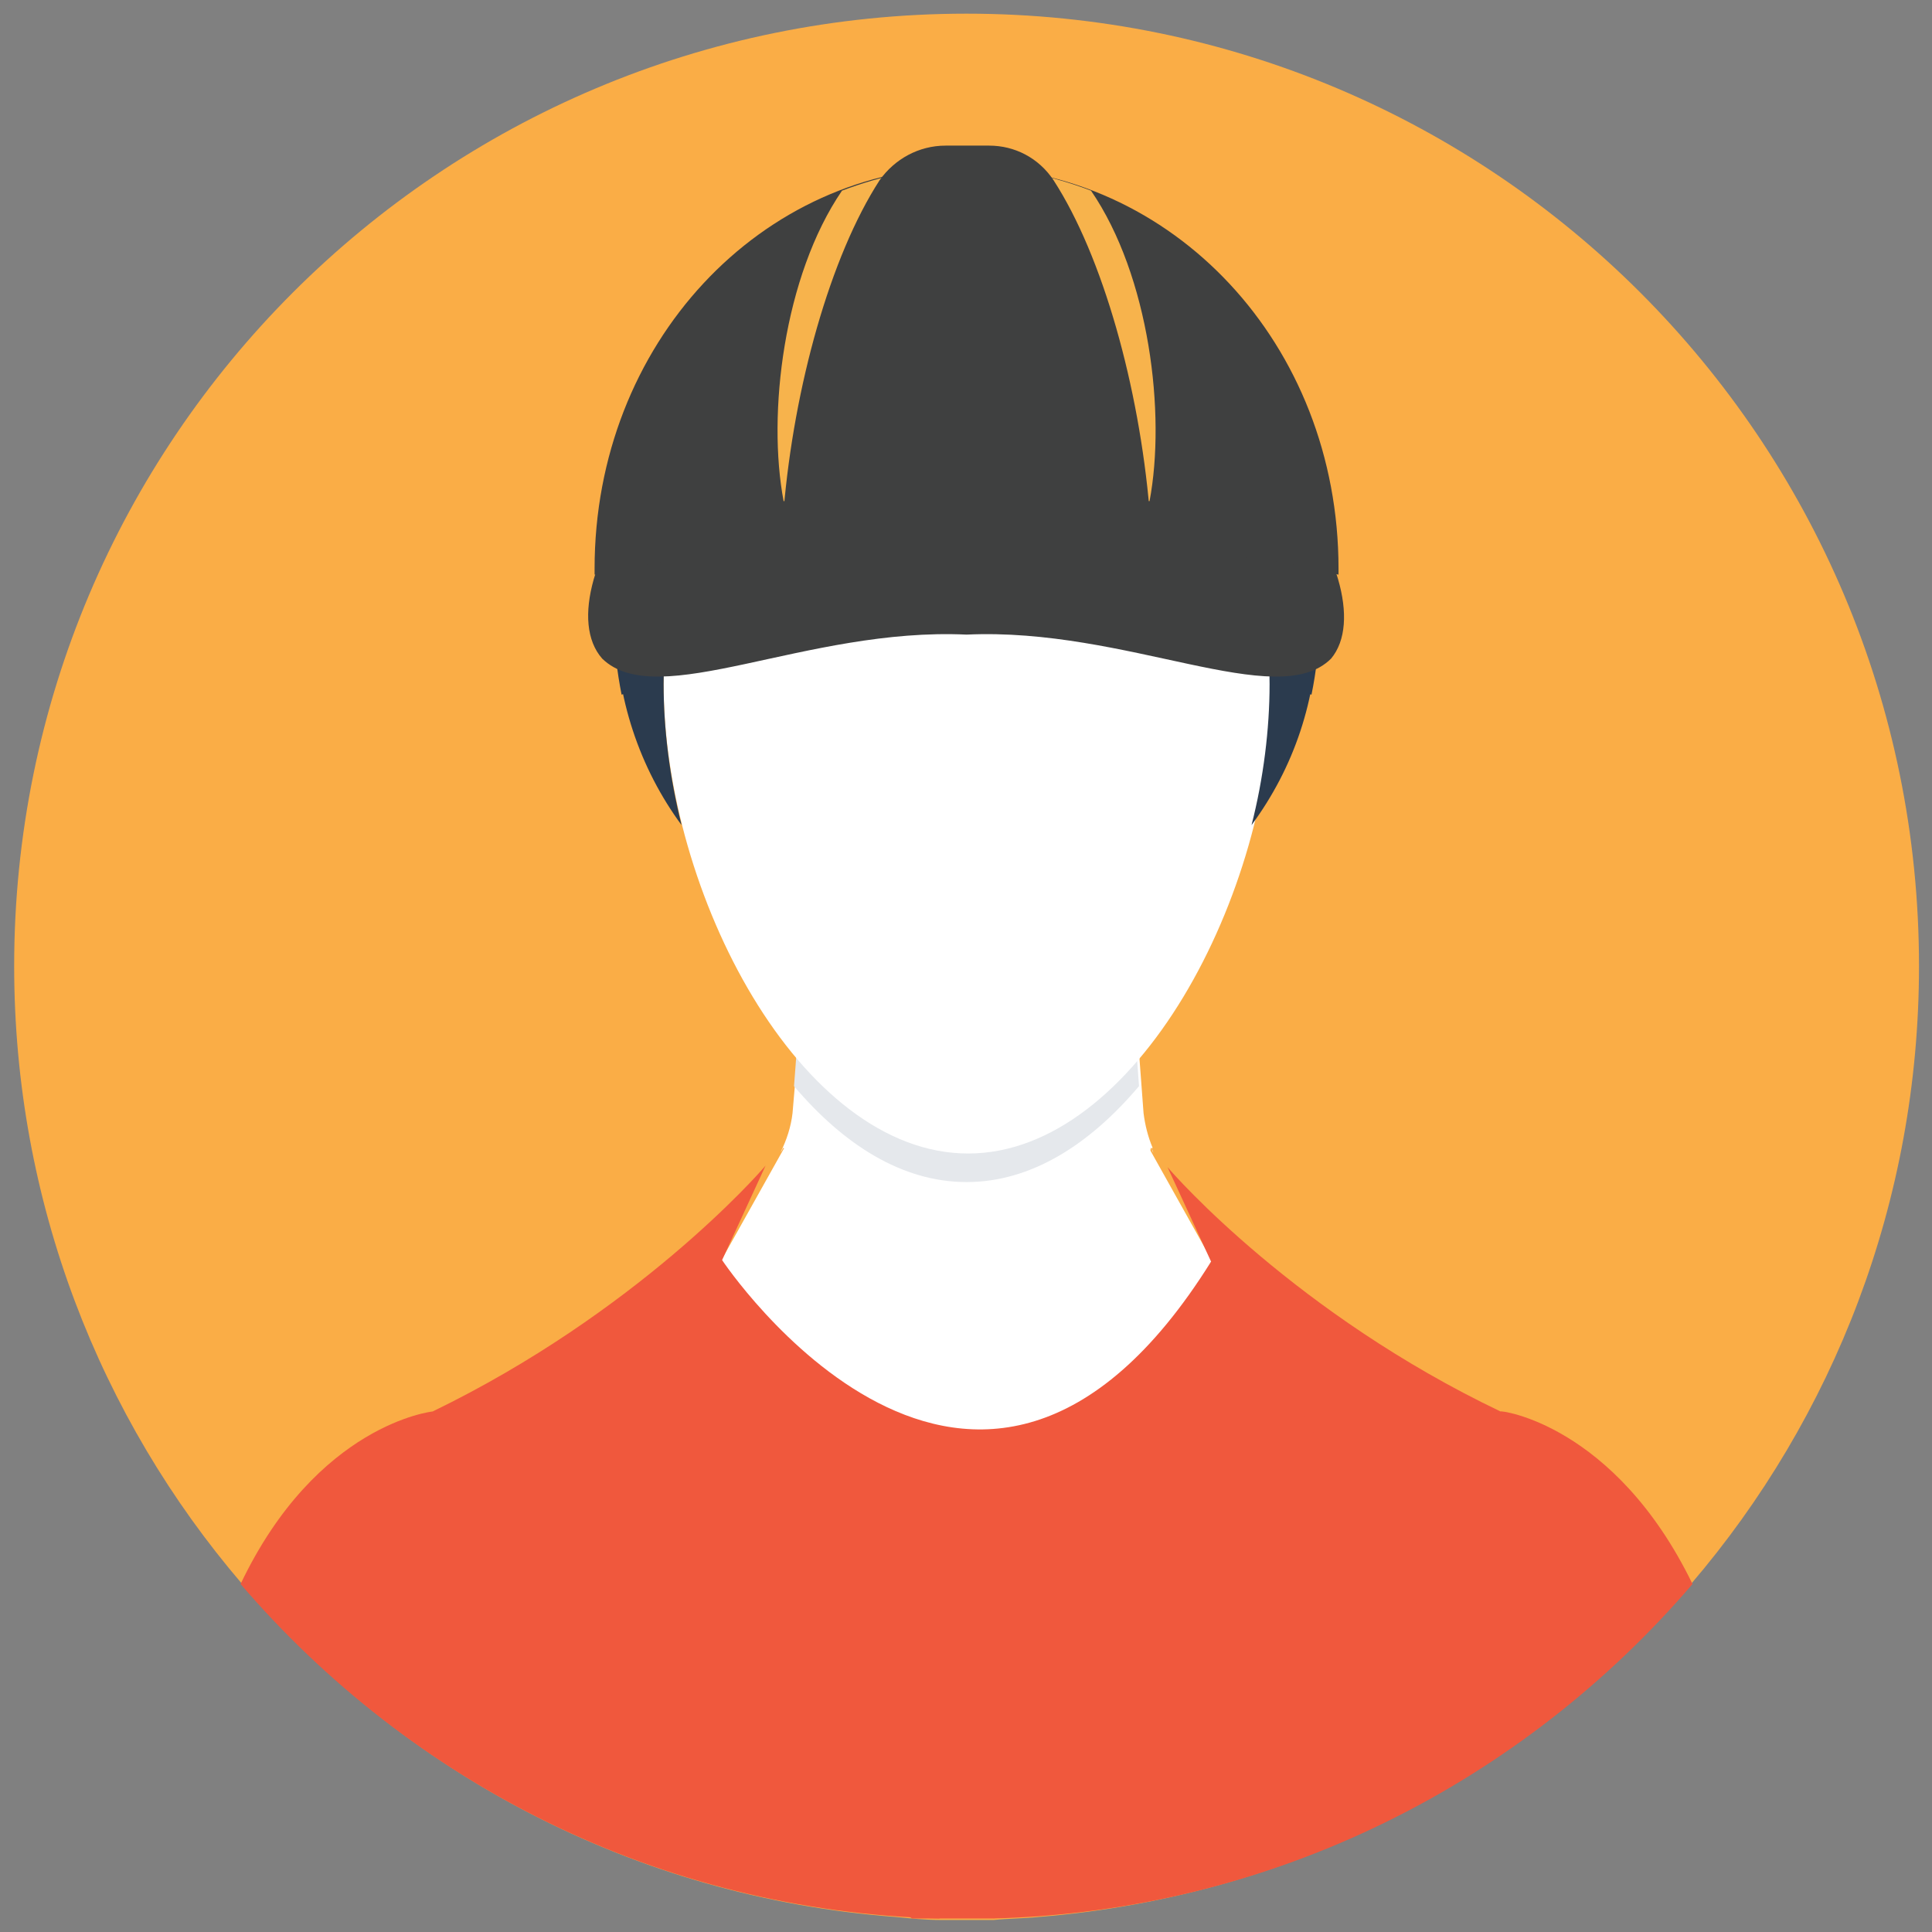 <?xml version="1.0" encoding="utf-8"?>
<!-- Generator: Adobe Illustrator 16.0.0, SVG Export Plug-In . SVG Version: 6.00 Build 0)  -->
<!DOCTYPE svg PUBLIC "-//W3C//DTD SVG 1.1//EN" "http://www.w3.org/Graphics/SVG/1.1/DTD/svg11.dtd">
<svg version="1.1" id="Layer_1" xmlns="http://www.w3.org/2000/svg" xmlns:xlink="http://www.w3.org/1999/xlink" x="0px" y="0px"
	 width="400.08px" height="400.08px" viewBox="0 0 400.08 400.08" enable-background="new 0 0 400.08 400.08" xml:space="preserve">
<rect x="0" y="0" width="400.08" height="400.08" fill="#808080" stroke="none"/>
<path fill="#FAAD46" d="M397.389,200.051c0,48.764-17.717,93.504-47.221,127.971c-33.229,38.804-81.056,64.611-135.108,68.947
	c-3.086,0.312-6.207,0.312-9.314,0.626h-0.61c-0.938,0-1.877,0-3.122,0c-0.611,0-1.229,0-1.535,0c-0.633,0-1.258,0-1.564,0h-0.938
	c-0.924,0-1.848,0-3.092,0c-3.122,0-6.207-0.313-9.328-0.626c-54.046-4.03-102.185-29.803-135.408-68.947
	C20.636,293.555,2.933,248.814,2.933,200.051C2.933,91.044,91.134,2.83,200.158,2.83C309.175,2.83,397.389,91.044,397.389,200.051z"
	/>
<polygon fill="#FFFFFF" points="162.271,237.944 238.052,237.944 286.203,323.983 264.455,352.243 135.866,352.243 114.111,323.983 
	"/>
<path fill="#FFFFFF" d="M238.976,238.868c-0.307-0.306-0.307-0.924-0.612-1.223c0,0-0.618,3.1-4.642,8.375
	c-17.106,21.129-50.03,21.129-66.794,0c-4.038-4.963-4.657-8.375-4.657-8.375c-0.306,0.299-0.306,0.612-0.611,0.917
	c1.23-2.46,2.147-5.269,2.46-8.069l0.946-11.177l0,0l2.481-34.466h65.847l3.413,45.643c0.307,2.487,0.938,4.962,1.862,7.152
	C238.363,237.944,238.669,238.562,238.976,238.868z"/>
<g>
	<path fill="#F0583D" d="M194.576,397.281c-58.091-1.549-109.635-28.253-144.756-69.26c15.848-33.229,39.778-35.732,39.778-35.732
		c42.23-20.482,67.391-49.056,68.941-50.919l-9.008,19.565l18.016,77.352L194.576,397.281z"/>
	<path fill="#F0583D" d="M350.487,328.021c-35.1,41.007-86.664,67.711-144.742,69.26l27.023-58.702l18.022-77.33l-9.021-19.565
		c1.558,1.862,26.724,30.429,68.962,50.605C310.418,291.983,334.334,294.792,350.487,328.021z"/>
</g>
<path fill="#E5E8EC" d="M235.868,224.919c-10.245,12.108-22.345,19.864-35.71,19.864c-13.359,0-25.467-7.756-35.733-19.864
	l0.334-4.365l0,0l2.474-34.474h65.841L235.868,224.919z"/>
<g>
	<path fill="#FFFFFF" d="M143.324,112.483c-3.739,7.76-5.901,17.688-5.901,29.184c0,43.184,28.26,97.201,63.054,97.201
		c34.78,0,63.039-54.018,63.039-97.201c0-11.801-2.182-21.424-5.9-29.184H143.324L143.324,112.483z"/>
</g>
<g>
	<path fill="#2B3B4E" d="M144.874,109.056h-14.617c-1.842,6.207-2.766,13.032-2.766,19.885c0,15.524,4.963,30.123,13.65,41.925
		c-2.474-9.943-3.718-19.872-3.718-29.199C137.423,128.312,139.897,117.754,144.874,109.056z"/>
	<path fill="#2B3B4E" d="M255.447,109.056c4.644,8.389,7.459,19.256,7.459,32.611c0,9.328-1.267,19.562-3.739,29.199
		c8.716-11.802,13.678-26.096,13.678-41.925c0-6.853-0.938-13.678-2.808-19.885H255.447L255.447,109.056z"/>
	<path fill="#2B3B4E" d="M273.151,129.247c0,4.966-0.612,9.946-1.565,14.604c-2.474-0.938-5.58,0-8.374,2.165
		c0-1.549,0-2.797,0-4.348c0-0.924,0-2.183,0-3.107c-0.306-12.74-13.032-20.806-24.849-16.135
		c-10.251,4.013-23.61,6.516-38.205,6.516c-14.604,0-27.636-2.502-38.193-6.516c-11.816-4.671-24.222,3.395-24.855,16.135
		c0,0.924,0,2.183,0,3.107c0,1.55,0,2.798,0,4.348c-2.794-2.165-5.915-3.103-8.389-2.165c-0.924-4.657-1.55-9.637-1.55-14.604
		c0-7.159,0.938-13.674,3.086-20.191c0.327-0.629,0.327-1.244,0.647-2.168c19.565-3.732,43.46-6.225,69.254-6.225
		c25.771,0,49.374,2.183,69.26,6.225c0.306,0.615,0.306,1.229,0.619,2.168C271.906,115.263,273.151,122.088,273.151,129.247z"/>
</g>
<path fill="#3F4040" d="M275.646,136.381c-11.191,11.187-42.253-6.516-75.488-4.966c-33.23-1.549-63.979,16.153-75.461,4.966
	c-6.534-7.44-1.571-23.593,10.238-37.9c12.74-15.83,36.635-31.659,64.91-31.044c28.572-0.615,52.177,15.214,64.917,31.044
	C276.876,112.483,281.853,128.941,275.646,136.381z"/>
<path fill="#3F4040" d="M277.182,117.754c0,0.306,0,0.936,0,1.245c-23.298-5.595-49.383-7.148-77.023-7.148
	c-27.636,0-53.734,1.863-77.032,7.148c0-0.309,0-0.938,0-1.245c0-46.581,34.474-83.234,77.032-83.234
	C242.708,34.826,277.182,71.173,277.182,117.754z"/>
<path fill="#F7B34C" d="M238.052,103.77h-75.781c-3.427-18.012,0-46.585,12.093-64.288c8.098-3.089,16.786-4.962,25.794-4.962
	c9,0,17.702,1.874,25.771,4.962C238.052,57.185,241.463,85.758,238.052,103.77z"/>
<path fill="#3F4040" d="M182.156,37.314c-10.252,15.833-17.731,42.849-19.885,68.315h75.781
	c-2.184-25.466-9.635-52.482-19.886-68.315c-3.106-4.657-8.069-7.159-13.338-7.159h-9.007
	C190.226,30.155,185.249,32.966,182.156,37.314z"/>
<path fill="#F0583D" d="M149.531,260.936c0,0,52.355,78.702,101.26,0.313l54.579,90.994l-99.625,45.038h-16.891l-74.743-55.539
	L149.531,260.936z"/>
</svg>

